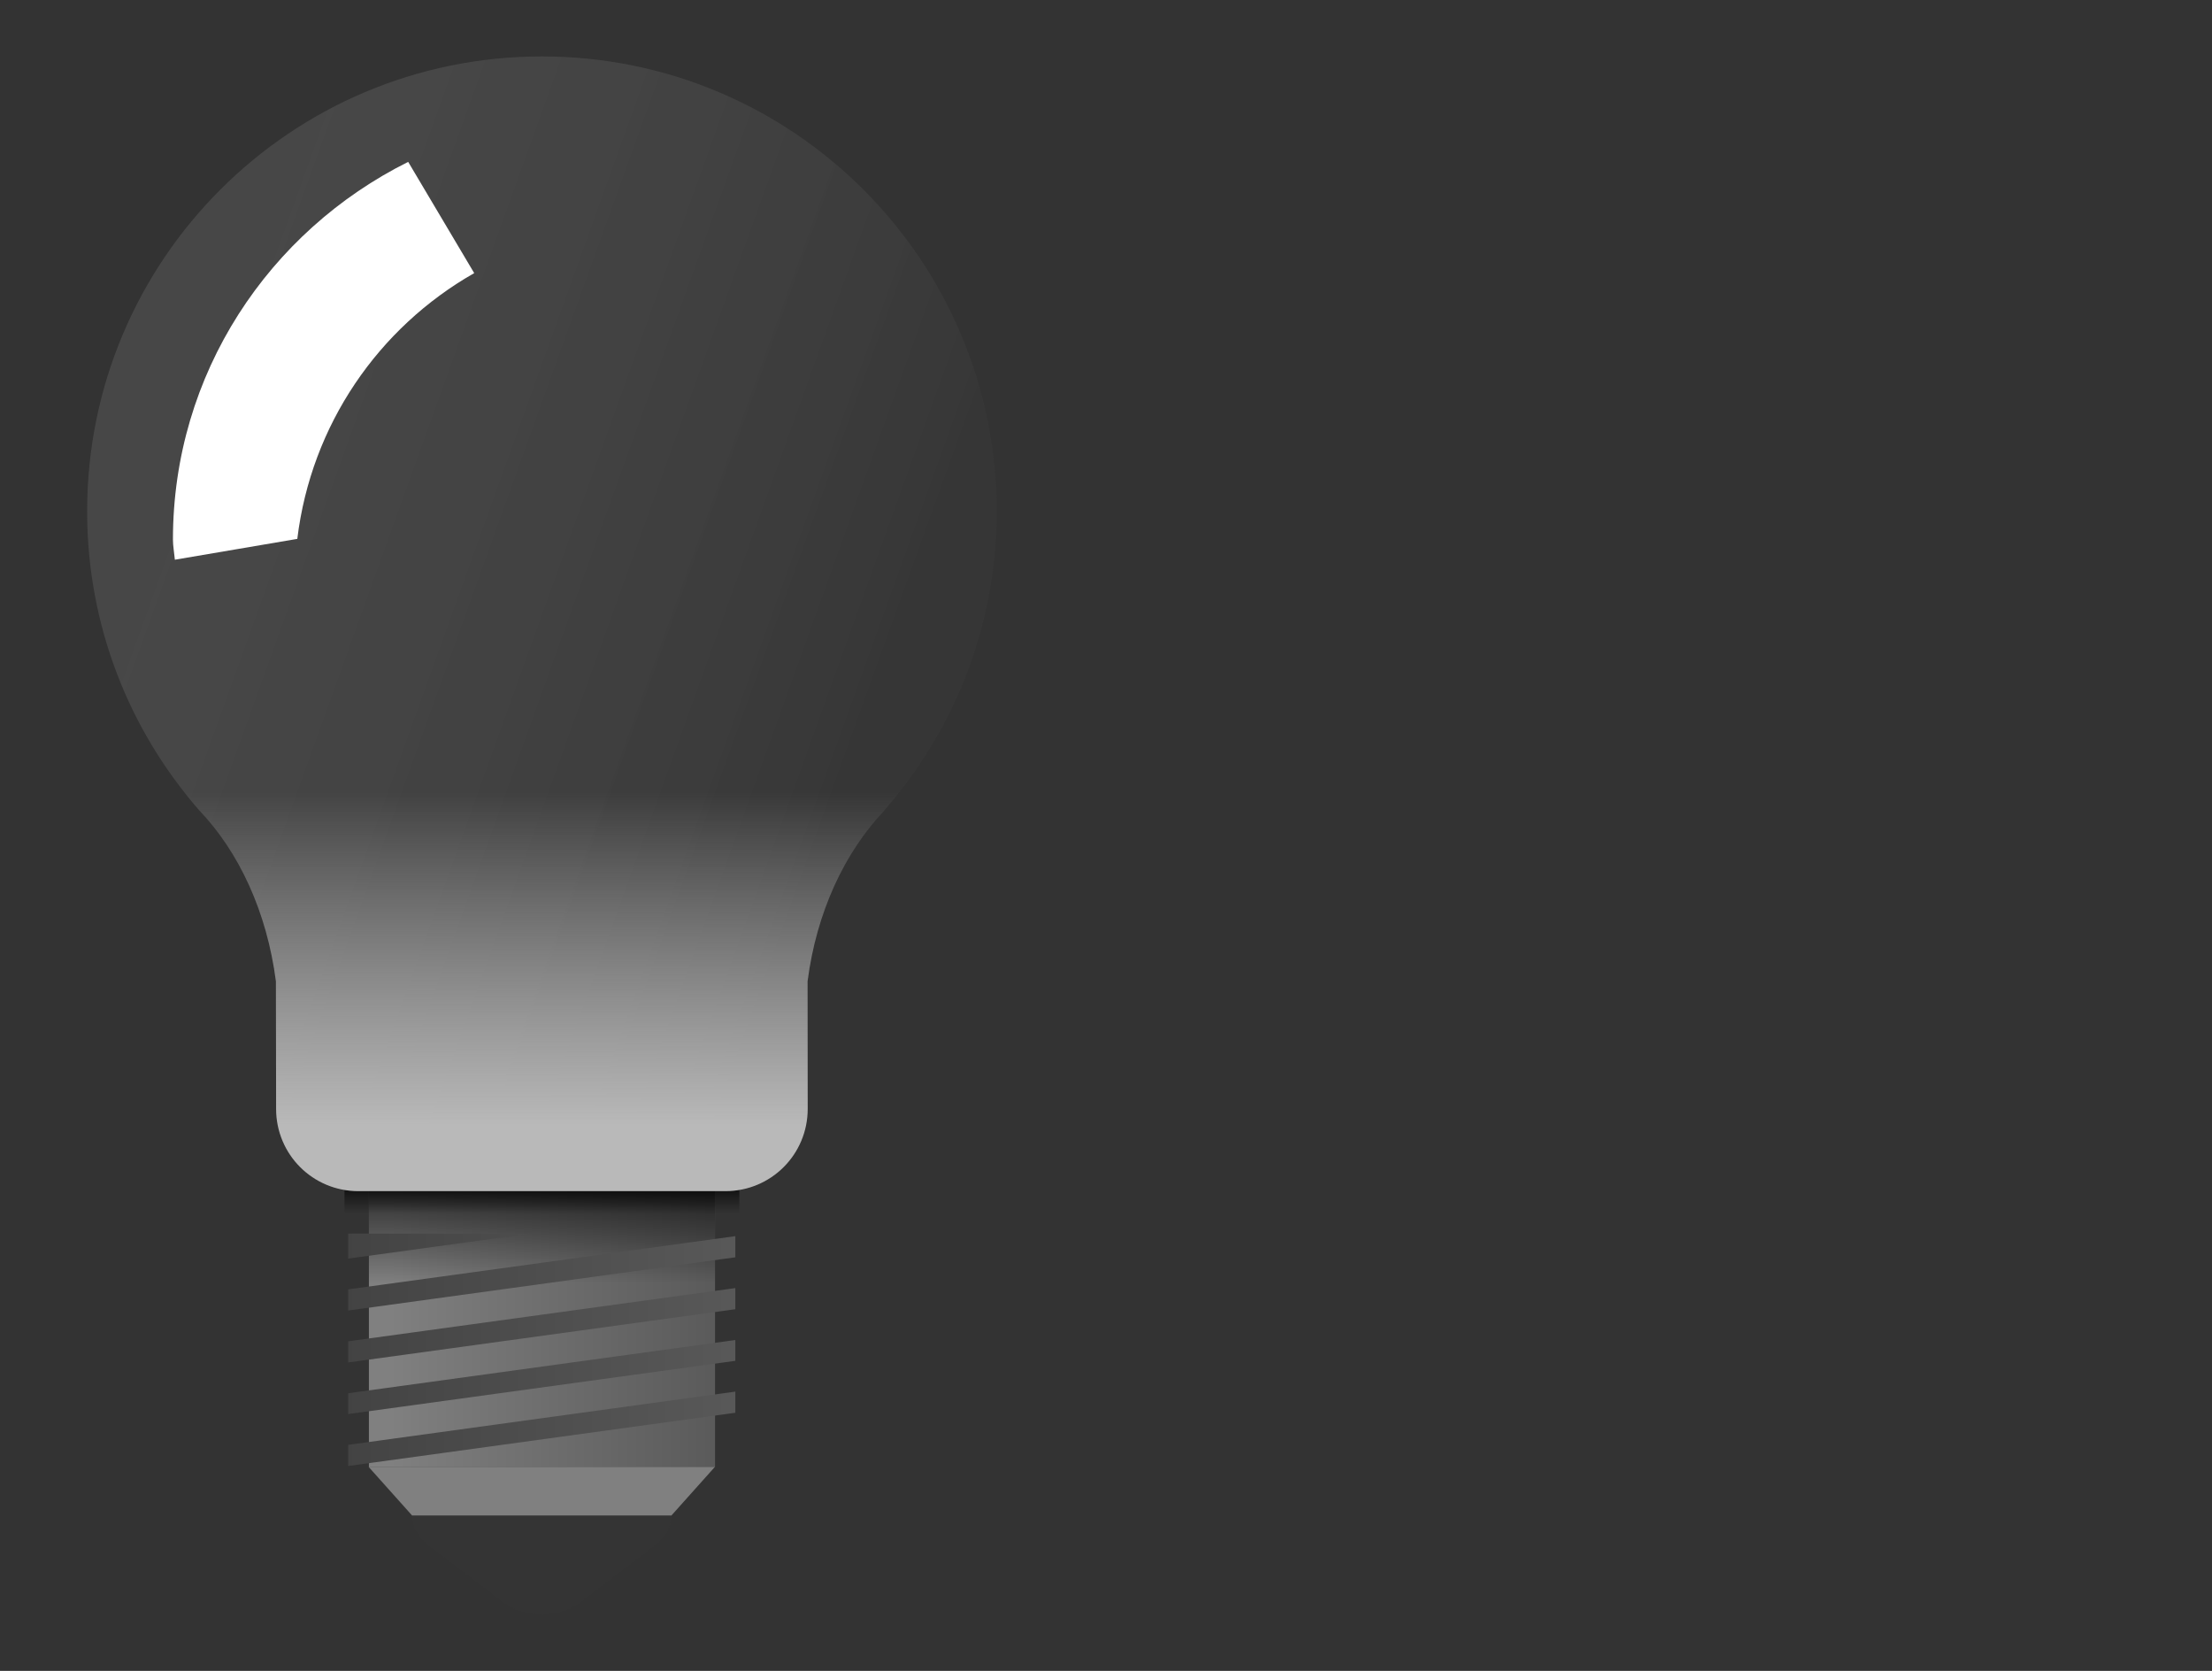 <?xml version="1.0" encoding="UTF-8"?>
<svg version="1.0" viewBox="0 0 215.69 162.88" xmlns="http://www.w3.org/2000/svg" xmlns:xlink="http://www.w3.org/1999/xlink">
 <rect x="0" y="0" width="215.69" height="162.88" fill="#333333" stroke="none"/>
 <defs>
  <linearGradient id="a">
   <stop offset="0"/>
   <stop stop-opacity="0" offset="1"/>
  </linearGradient>
  <linearGradient id="q">
   <stop stop-color="#585858" offset="0"/>
   <stop stop-color="#434343" offset="1"/>
  </linearGradient>
  <linearGradient id="p">
   <stop stop-color="#808080" offset="0"/>
   <stop stop-color="#5b5b5b" offset="1"/>
  </linearGradient>
  <linearGradient id="s" x1="340.55" x2="371.8" y1="707.61" y2="707.61" gradientTransform="translate(-111.02)" gradientUnits="userSpaceOnUse" xlink:href="#p"/>
  <linearGradient id="x" x1="425.3" x2="425.3" y1="686.33" y2="700.68" gradientTransform="translate(-179.78)" gradientUnits="userSpaceOnUse" xlink:href="#a"/>
  <linearGradient id="y" x1="178.75" x2="140.99" y1="127.11" y2="127.11" gradientTransform="translate(84.033 580)" gradientUnits="userSpaceOnUse" xlink:href="#q"/>
  <linearGradient id="z" x1="353.86" x2="353.86" y1="690.18" y2="693.88" gradientTransform="translate(-111.02)" gradientUnits="userSpaceOnUse" xlink:href="#a"/>
  <linearGradient id="aa" x1="316.3" x2="388.55" y1="614.86" y2="640.86" gradientTransform="translate(-111.02)" gradientUnits="userSpaceOnUse">
   <stop stop-color="#959595" stop-opacity=".306" offset="0"/>
   <stop stop-color="#3d3d3d" stop-opacity=".536" offset="1"/>
  </linearGradient>
  <linearGradient id="ab" x1="362.05" x2="362.05" y1="685.29" y2="652.84" gradientTransform="translate(-111.02)" gradientUnits="userSpaceOnUse">
   <stop stop-color="#b9b9b9" offset="0"/>
   <stop stop-color="#cecece" stop-opacity="0" offset="1"/>
  </linearGradient>
  <linearGradient id="ac" x1="362.05" x2="361.55" y1="685.29" y2="650.59" gradientTransform="translate(-144.02)" gradientUnits="userSpaceOnUse">
   <stop stop-color="#e9e337" offset="0"/>
   <stop stop-color="#f9fca2" stop-opacity="0" offset="1"/>
  </linearGradient>
  <linearGradient id="r" x1="340.55" x2="371.8" y1="707.61" y2="707.61" gradientTransform="translate(-144.02)" gradientUnits="userSpaceOnUse" xlink:href="#p"/>
  <linearGradient id="t" x1="425.3" x2="425.3" y1="686.33" y2="700.68" gradientTransform="translate(-212.78)" gradientUnits="userSpaceOnUse" xlink:href="#a"/>
  <linearGradient id="u" x1="178.75" x2="140.99" y1="127.11" y2="127.11" gradientTransform="translate(51.033,580)" gradientUnits="userSpaceOnUse" xlink:href="#q"/>
  <linearGradient id="v" x1="353.86" x2="353.86" y1="690.18" y2="693.88" gradientTransform="translate(-144.02)" gradientUnits="userSpaceOnUse" xlink:href="#a"/>
  <linearGradient id="w" x1="316.3" x2="388.55" y1="614.86" y2="640.86" gradientTransform="translate(-144.02)" gradientUnits="userSpaceOnUse">
   <stop stop-color="#fefef9" stop-opacity=".314" offset="0"/>
   <stop stop-color="#3d3d3d" stop-opacity=".536" offset="1"/>
  </linearGradient>
 </defs>
 <g transform="translate(-200.08 -570.09)">
  <g transform="translate(8.501 -5.5)">
   <rect x="227.55" y="687.36" width="33.75" height="31.25" rx="0" ry="0" color="#000000" fill="url(#s)"/>
   <rect x="227.55" y="687.36" width="33.75" height="31.25" rx="0" ry="0" color="#000000" fill="url(#x)"/>
   <path d="m225.53 695.84v2.438l17.75-2.438h-17.75zm37.75 0.25-37.75 5.188v2.062l37.75-5.188v-2.062zm0 5.062-37.75 5.188v2.062l37.75-5.188v-2.062zm0 5.062-37.75 5.188v2.031l37.75-5.188v-2.031zm0 5.031-37.75 5.188v2.062l37.75-5.188v-2.062z" fill="url(#y)"/>
   <path d="m225.17 688.22v5.25c0 1.385 1.115 2.5 2.5 2.5h33.5c1.385 0 2.5-1.115 2.5-2.5v-5.25z" color="#000000" fill="url(#s)"/>
   <path d="m225.17 688.22v5.25c0 1.385 1.115 2.5 2.5 2.5h33.5c1.385 0 2.5-1.115 2.5-2.5v-5.25z" color="#000000" fill="url(#z)"/>
   <path d="m244.42 581.09c-24.493 0-44.344 19.851-44.344 44.344 0 11.167 4.125 21.359 10.938 29.156 3.878 4.052 6.599 9.923 7.469 16.656l0.019 12.429c0 4.453 3.576 8.028 8.028 8.028h35.78c4.453 0 8.028-3.576 8.028-8.028l-0.012-12.429c0.865-6.72 3.61-12.574 7.469-16.625 3e-3 -0.01-2e-3 -0.021 0-0.031 6.816-7.798 10.969-17.986 10.969-29.156 0-24.493-19.851-44.344-44.344-44.344z" fill="url(#aa)" opacity=".683"/>
   <path d="m227.53 718.59 4.25 4.75h25.25l4.25-4.75z" color="#000000" fill="#808080"/>
   <path d="m231.77 723.34c0 1.037 0.521 2.075 1.564 2.87l7.306 5.568c2.086 1.59 5.444 1.59 7.53 0l7.306-5.568c1.043-0.795 1.564-1.832 1.564-2.87z" color="#000000" fill="#343434"/>
   <path d="m244.42 581.09c-24.493 0-44.344 19.851-44.344 44.344 0 11.167 4.125 21.359 10.938 29.156 3.878 4.052 6.599 9.923 7.469 16.656l0.019 12.429c0 4.453 3.576 8.028 8.028 8.028h35.78c4.453 0 8.028-3.576 8.028-8.028l-0.012-12.429c0.865-6.72 3.61-12.574 7.469-16.625 3e-3 -0.01-2e-3 -0.021 0-0.031 6.816-7.798 10.969-17.986 10.969-29.156 0-24.493-19.851-44.344-44.344-44.344z" fill="url(#ab)"/>
   <path d="m231.38 591.37c-13.547 6.747-22.938 20.62-22.938 36.812 0 0.607 0.128 1.33 0.188 1.969l11.938-2.031c1.356-11.127 7.916-20.595 17.25-25.906l-6.438-10.844z" fill="#fff"/>
  </g>
 </g>
</svg>
